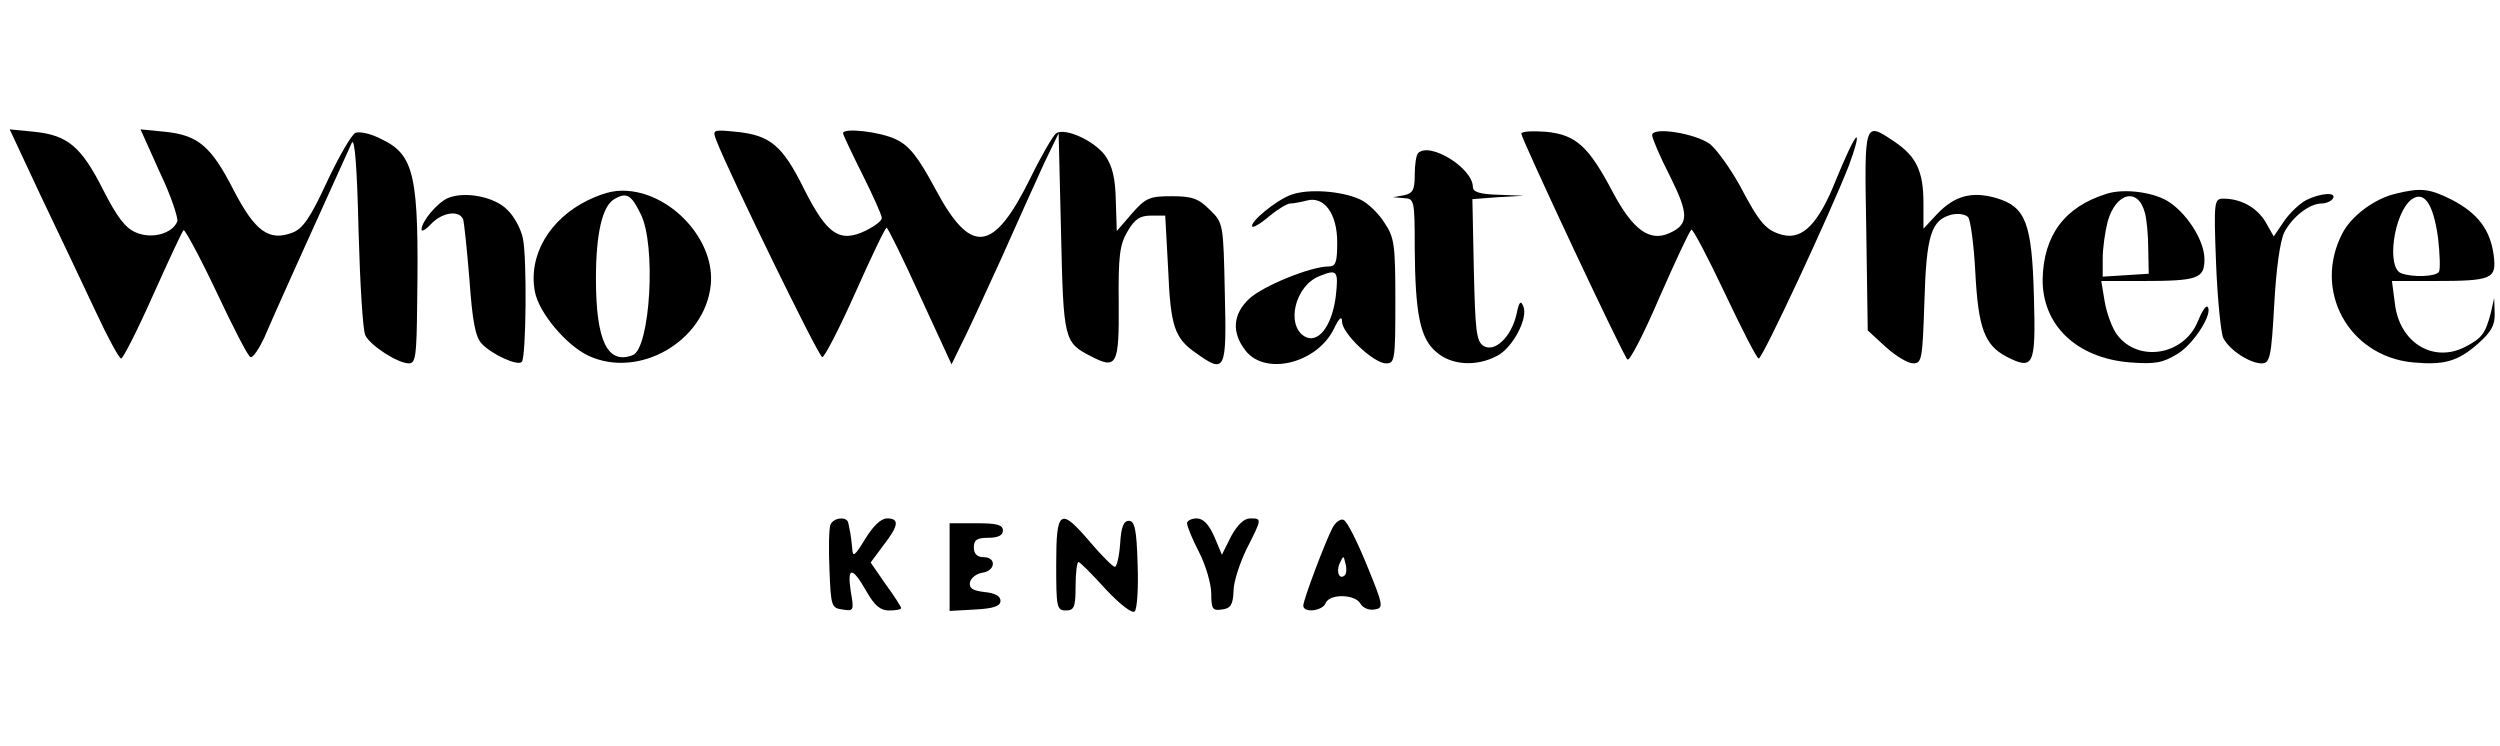 <?xml version="1.0" standalone="no"?>
<!DOCTYPE svg PUBLIC "-//W3C//DTD SVG 20010904//EN"
 "http://www.w3.org/TR/2001/REC-SVG-20010904/DTD/svg10.dtd">
<svg version="1.0" xmlns="http://www.w3.org/2000/svg"
 width="516pt" height="154pt" viewBox="0 0 516 154"
 preserveAspectRatio="xMidYMid meet">

<g transform="translate(0,154) scale(0.1,-0.1)"
fill="#000000" stroke="none">
<path d="M85 1134 c37 -77 87 -183 112 -236 25 -54 49 -98 53 -98 4 0 34 59
66 131 32 71 60 132 63 134 3 1 34 -56 68 -128 34 -72 65 -133 70 -134 5 -2
17 16 28 39 14 34 107 240 181 403 6 13 11 -49 14 -180 3 -110 9 -208 14 -217
10 -21 67 -58 90 -58 14 0 16 16 17 123 4 265 -5 307 -74 340 -21 11 -44 16
-53 13 -8 -3 -34 -48 -59 -101 -34 -74 -50 -97 -71 -105 -49 -19 -78 3 -122
88 -46 90 -73 113 -141 120 l-51 5 40 -89 c23 -48 38 -94 36 -101 -10 -25 -52
-37 -85 -23 -22 9 -39 31 -68 88 -45 89 -73 113 -142 120 l-51 5 65 -139z"/>
<path d="M1479 1249 c26 -67 210 -444 218 -446 4 -2 35 58 68 132 33 74 62
135 65 135 3 -1 34 -64 69 -141 l65 -141 19 39 c11 21 48 101 83 178 34 77 75
167 90 200 l29 60 5 -206 c5 -222 6 -226 63 -255 52 -27 57 -17 56 110 -1 97
2 121 18 148 15 26 26 33 49 33 l29 0 6 -110 c5 -119 13 -143 58 -174 60 -43
63 -37 59 124 -3 143 -3 145 -31 172 -23 23 -36 28 -78 28 -46 0 -54 -3 -83
-36 l-31 -36 -2 63 c-1 47 -7 71 -22 93 -22 30 -82 58 -101 46 -6 -4 -30 -45
-53 -92 -77 -156 -123 -161 -197 -22 -35 65 -53 88 -80 101 -32 16 -110 25
-110 13 0 -3 18 -41 40 -85 22 -44 40 -84 40 -90 0 -6 -15 -17 -33 -26 -54
-26 -80 -8 -127 85 -45 91 -70 112 -141 119 -49 5 -49 4 -40 -19z"/>
<path d="M3140 1264 c0 -10 209 -456 219 -466 4 -5 34 53 66 128 33 75 62 137
66 140 3 2 34 -57 69 -131 35 -74 66 -135 70 -135 8 0 148 301 186 398 13 35
20 61 15 58 -5 -3 -23 -42 -41 -86 -36 -91 -69 -125 -110 -115 -35 9 -48 24
-89 102 -20 36 -48 75 -62 86 -31 22 -119 36 -119 18 0 -6 16 -44 37 -85 39
-78 39 -99 -1 -117 -41 -19 -76 7 -117 84 -50 95 -76 119 -138 125 -28 2 -51
1 -51 -4z"/>
<path d="M3852 1064 l3 -206 37 -34 c21 -19 46 -34 57 -34 18 0 19 10 23 128
4 137 14 168 56 179 13 3 28 1 34 -5 5 -5 12 -56 15 -113 6 -116 19 -151 64
-175 57 -29 61 -19 57 124 -4 152 -17 185 -77 203 -51 15 -87 5 -123 -33 l-28
-30 0 53 c0 66 -15 96 -59 126 -64 43 -63 45 -59 -183z"/>
<path d="M2927 1224 c-4 -4 -7 -24 -7 -45 0 -31 -4 -38 -22 -42 l-23 -4 23 -2
c21 -1 22 -4 22 -103 1 -136 11 -187 45 -215 31 -27 82 -30 124 -8 33 16 66
79 55 103 -5 13 -9 9 -14 -17 -11 -47 -45 -79 -68 -65 -15 10 -17 31 -20 157
l-3 146 53 4 53 3 -52 2 c-39 1 -53 6 -53 16 0 39 -89 94 -113 70z"/>
<path d="M1214 1127 c-80 -39 -124 -114 -110 -189 8 -43 64 -110 110 -132 104
-49 241 29 253 146 9 86 -71 180 -162 193 -30 4 -53 0 -91 -18z m108 -28 c33
-63 20 -278 -16 -292 -52 -20 -76 29 -76 158 0 92 13 150 38 164 25 15 35 9
54 -30z"/>
<path d="M2665 1138 c-31 -11 -88 -58 -80 -66 2 -2 18 7 35 22 17 14 37 26 43
26 7 0 22 3 34 6 36 10 63 -27 63 -86 0 -42 -3 -50 -18 -50 -37 0 -137 -41
-164 -67 -34 -32 -36 -70 -7 -107 41 -52 147 -26 182 45 11 23 17 28 17 15 0
-24 65 -86 91 -86 18 0 19 8 19 129 0 117 -2 131 -23 162 -12 19 -34 40 -49
47 -38 18 -108 23 -143 10z m92 -210 c-8 -62 -37 -99 -65 -82 -38 24 -19 104
31 124 37 15 40 12 34 -42z"/>
<path d="M4348 1140 c-87 -27 -130 -86 -132 -176 -1 -95 70 -163 180 -172 53
-4 68 -1 99 18 34 21 74 85 61 97 -3 3 -12 -11 -20 -31 -29 -70 -124 -85 -167
-26 -10 14 -21 44 -25 68 l-7 42 84 0 c116 0 129 5 129 45 0 36 -32 89 -70
116 -30 22 -95 31 -132 19z m79 -39 c4 -14 7 -48 7 -76 l1 -50 -47 -3 -48 -3
0 38 c0 21 5 55 10 75 17 61 63 72 77 19z"/>
<path d="M4944 1140 c-43 -10 -91 -46 -109 -81 -62 -118 12 -254 145 -267 65
-6 93 2 135 39 27 24 35 38 34 63 l-1 31 -7 -31 c-11 -42 -18 -52 -53 -70 -66
-34 -136 9 -145 90 l-6 46 84 0 c124 0 132 4 126 53 -7 53 -33 87 -87 115 -46
23 -64 25 -116 12z m88 -90 c4 -34 5 -66 2 -71 -6 -10 -54 -12 -78 -3 -31 12
-15 124 21 152 26 19 45 -7 55 -78z"/>
<path d="M924 1131 c-22 -10 -54 -48 -54 -65 0 -5 9 0 20 12 23 24 58 29 66 9
2 -7 8 -63 13 -125 6 -84 12 -117 25 -131 20 -22 74 -47 83 -38 9 9 11 218 2
256 -4 19 -18 45 -32 58 -26 27 -88 39 -123 24z"/>
<path d="M4760 1127 c-13 -7 -34 -26 -46 -44 l-21 -31 -17 30 c-18 30 -51 48
-87 48 -19 0 -20 -5 -15 -135 3 -74 10 -143 15 -153 13 -25 55 -52 79 -52 17
0 20 12 26 121 4 74 12 132 21 150 17 32 52 59 77 59 9 0 20 5 23 10 9 14 -25
12 -55 -3z"/>
<path d="M1714 457 c-3 -8 -4 -49 -2 -93 3 -75 4 -79 27 -82 23 -4 24 -2 17
37 -8 52 3 52 32 1 17 -30 29 -40 47 -40 14 0 25 2 25 5 0 2 -14 25 -32 49
l-31 45 26 35 c32 41 34 56 8 56 -13 0 -29 -16 -45 -42 -22 -36 -26 -39 -27
-20 -1 12 -3 27 -4 32 -1 6 -3 15 -4 20 -2 15 -31 12 -37 -3z"/>
<path d="M2180 375 c0 -88 1 -95 20 -95 17 0 20 7 20 50 0 28 3 50 6 50 3 0
28 -25 56 -56 30 -32 55 -51 60 -46 5 5 8 49 6 98 -2 71 -6 89 -18 89 -11 0
-16 -13 -18 -47 -2 -27 -7 -48 -11 -48 -4 0 -27 23 -50 50 -63 74 -71 69 -71
-45z"/>
<path d="M2450 460 c0 -6 11 -33 25 -60 14 -27 25 -66 25 -85 0 -32 3 -36 22
-33 18 2 23 10 24 38 0 19 13 58 27 87 32 63 32 63 7 63 -12 0 -26 -13 -39
-37 l-19 -38 -16 38 c-11 25 -23 37 -36 37 -11 0 -20 -5 -20 -10z"/>
<path d="M2750 450 c-15 -29 -60 -148 -60 -160 0 -16 40 -11 46 5 8 20 61 19
72 -1 5 -9 18 -14 29 -12 19 3 19 7 -16 92 -20 49 -41 91 -48 93 -6 3 -17 -5
-23 -17z m26 -97 c-11 -11 -19 6 -11 24 8 17 8 17 12 0 3 -10 2 -21 -1 -24z"/>
<path d="M1960 369 l0 -90 53 3 c38 2 52 7 52 18 0 10 -12 16 -33 18 -25 3
-32 8 -30 20 2 9 13 18 26 20 27 4 29 32 2 32 -13 0 -20 7 -20 20 0 16 7 20
30 20 20 0 30 5 30 15 0 12 -13 15 -55 15 l-55 0 0 -91z"/>
</g>
</svg>
